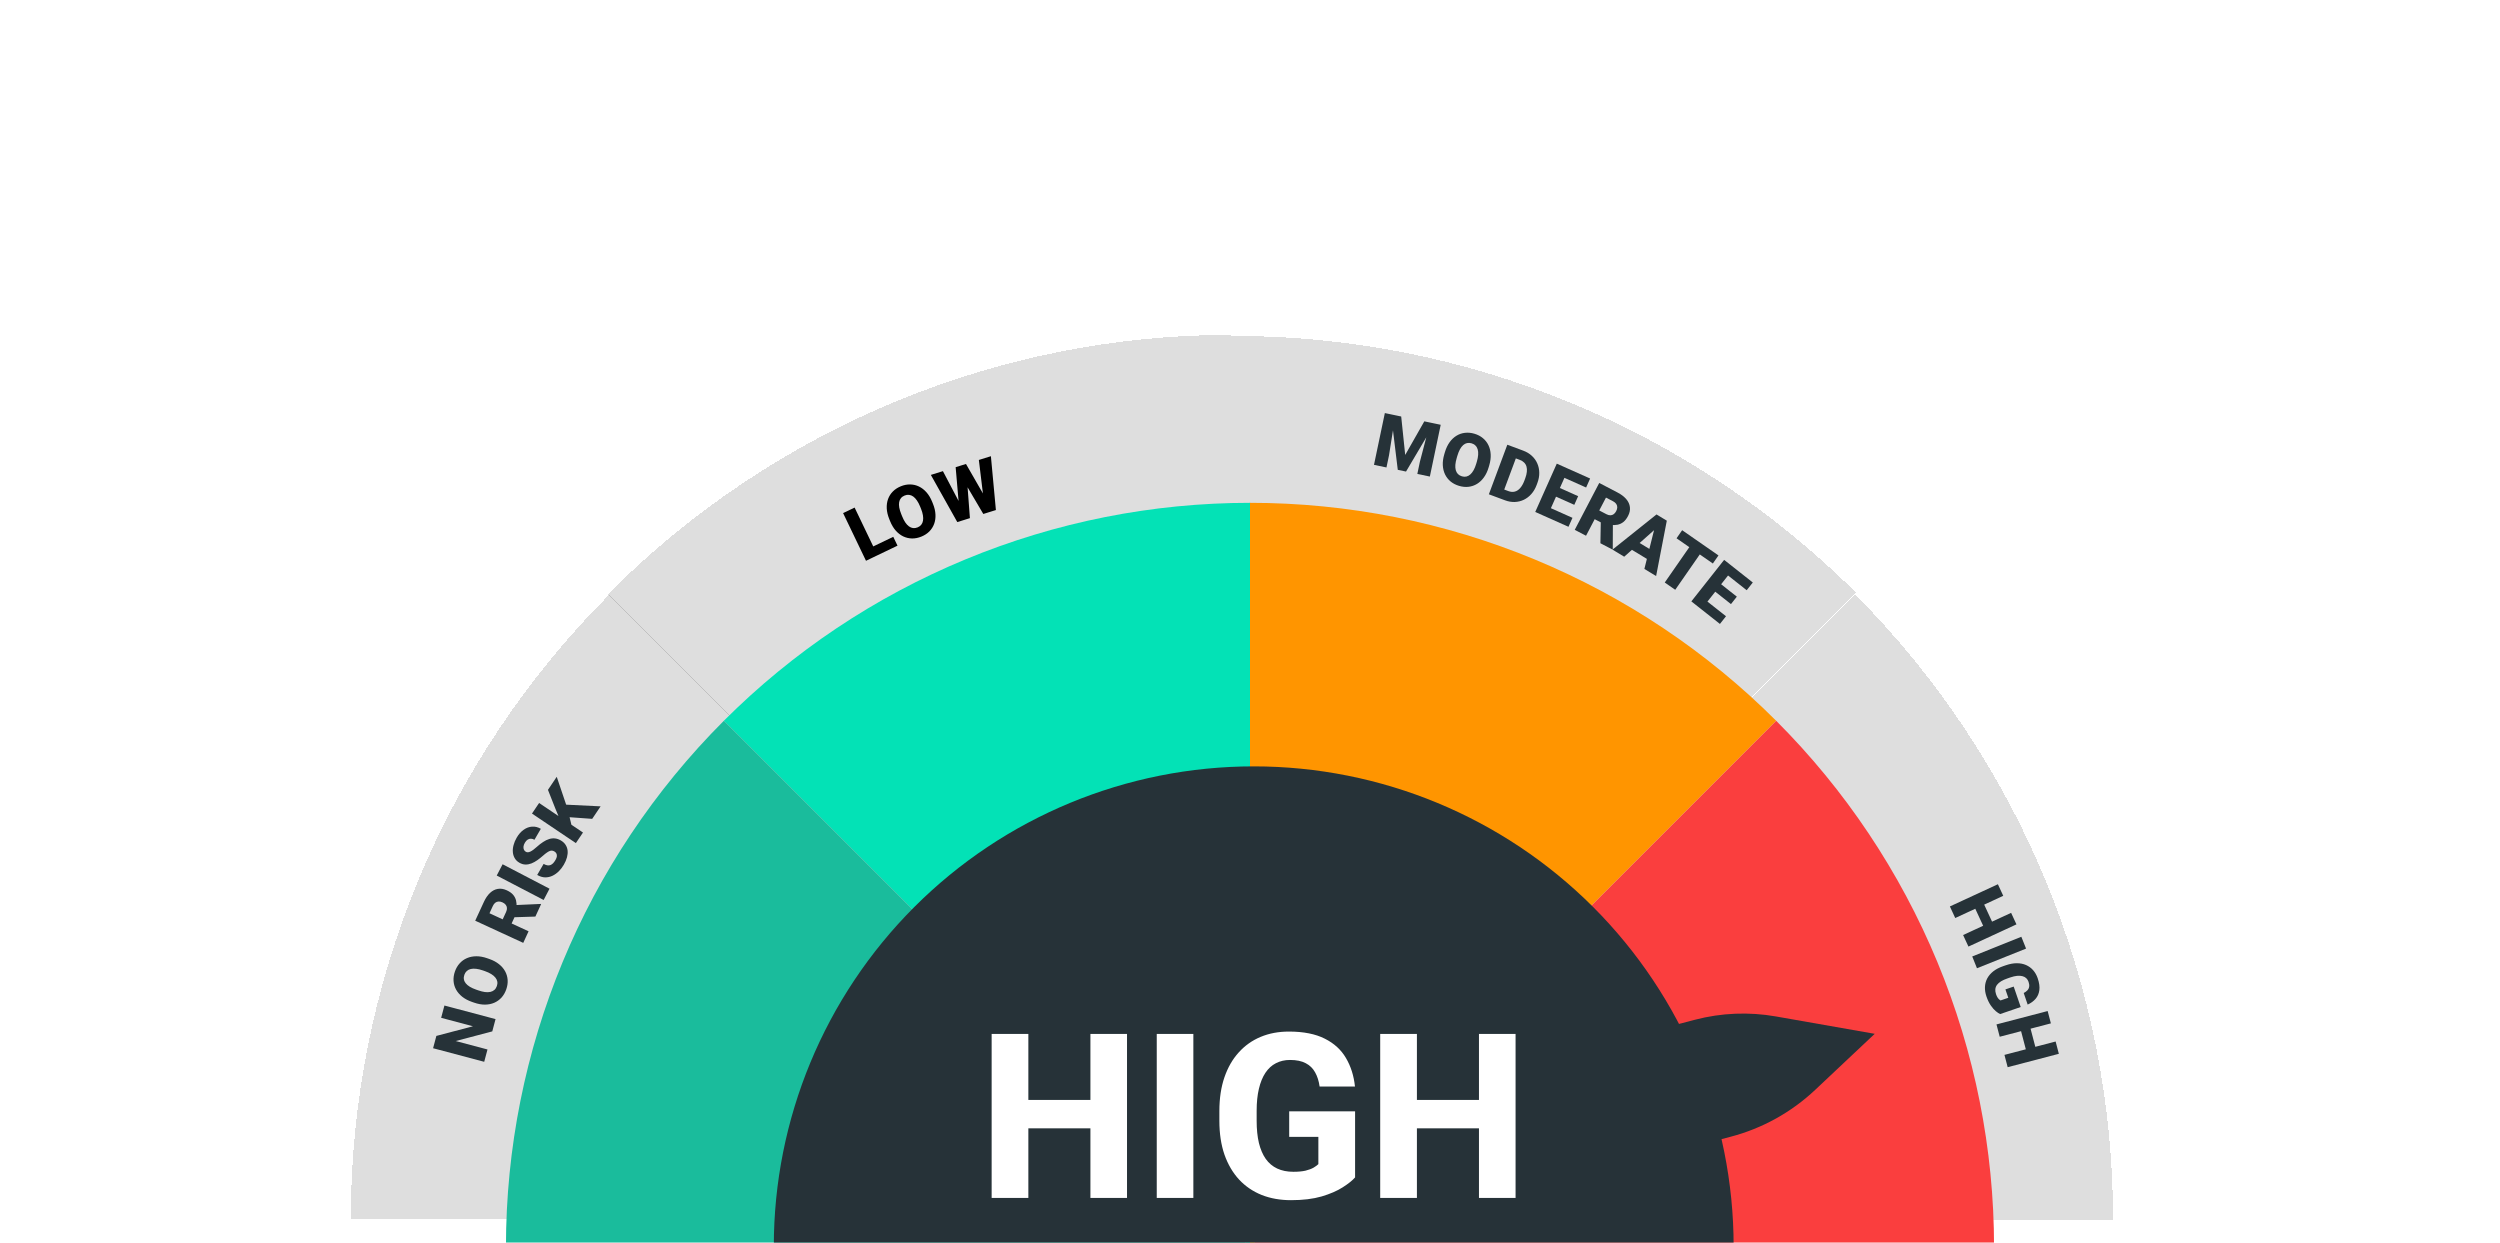 <svg width="336" height="167" viewBox="0 0 336 167" fill="none" xmlns="http://www.w3.org/2000/svg">
<path d="M295 167.5C295 133.685 281.567 101.255 257.656 77.344C233.745 53.433 201.315 40 167.5 40C133.685 40 101.255 53.433 77.344 77.344C53.433 101.255 40 133.685 40 167.5L167.5 167.5H295Z" fill="white" fill-opacity="0.85"/>
<g filter="url(#filter0_d_876_1505)">
<path d="M286 168C286 152.373 282.935 136.898 276.98 122.461C271.025 108.023 262.296 94.904 251.292 83.854L167.5 168H286Z" fill="black" fill-opacity="0.13" shape-rendering="crispEdges"/>
</g>
<g filter="url(#filter1_d_876_1505)">
<path d="M251.421 83.622C240.367 72.641 227.258 63.944 212.843 58.029C198.428 52.114 182.989 49.095 167.407 49.147L167.799 167.798L251.421 83.622Z" fill="black" fill-opacity="0.13" shape-rendering="crispEdges"/>
</g>
<g filter="url(#filter2_d_876_1505)">
<path d="M167.5 49C151.938 49 136.529 52.078 122.152 58.058C107.775 64.039 94.712 72.804 83.708 83.854L167.5 168L167.5 49Z" fill="black" fill-opacity="0.13" shape-rendering="crispEdges"/>
</g>
<g filter="url(#filter3_d_876_1505)">
<path d="M83.901 83.9C72.883 94.918 64.143 107.998 58.181 122.394C52.218 136.789 49.149 152.218 49.149 167.8H167.801L83.901 83.9Z" fill="black" fill-opacity="0.13" shape-rendering="crispEdges"/>
</g>
<path d="M268 167.579C268 154.446 265.413 141.443 260.388 129.31C255.362 117.178 247.997 106.154 238.711 96.868L168 167.579L268 167.579Z" fill="#FA3E3E"/>
<path d="M238.711 96.868C229.425 87.582 218.401 80.216 206.268 75.191C194.136 70.165 181.132 67.579 168 67.579V167.579L238.711 96.868Z" fill="#FF9500"/>
<path d="M168 67.579C154.868 67.579 141.864 70.165 129.732 75.191C117.599 80.216 106.575 87.582 97.289 96.868L168 167.579V67.579Z" fill="#03E2B6"/>
<path d="M97.289 96.868C78.536 115.622 68 141.057 68 167.579L168 167.579L97.289 96.868Z" fill="#1ABC9C"/>
<path d="M227.798 137.055C231.348 136.125 235.056 135.973 238.67 136.608L251.961 138.945L243.955 146.483C240.754 149.496 236.851 151.66 232.6 152.777L215.171 157.359C210.794 158.509 206.311 155.906 205.14 151.535C203.96 147.132 206.588 142.609 210.998 141.454L227.798 137.055Z" fill="#263238"/>
<path d="M233 167.5C233 150.394 226.204 133.988 214.108 121.892C202.012 109.796 185.606 103 168.5 103C151.394 103 134.988 109.796 122.892 121.892C110.796 133.988 104 150.394 104 167.5L168.5 167.5H233Z" fill="#263238"/>
<path d="M148.065 147.831V151.646H136.652V147.831H148.065ZM138.211 138.961V161H133.277V138.961H138.211ZM151.471 138.961V161H146.552V138.961H151.471ZM160.387 138.961V161H155.467V138.961H160.387ZM182.123 149.36V158.245C181.76 158.659 181.205 159.103 180.458 159.577C179.721 160.051 178.778 160.46 177.627 160.803C176.477 161.136 175.105 161.303 173.51 161.303C172.067 161.303 170.755 161.071 169.575 160.606C168.394 160.132 167.38 159.441 166.532 158.533C165.685 157.614 165.029 156.494 164.564 155.172C164.11 153.85 163.883 152.337 163.883 150.631V149.33C163.883 147.624 164.11 146.111 164.564 144.789C165.019 143.467 165.659 142.352 166.487 141.443C167.314 140.525 168.298 139.829 169.438 139.354C170.579 138.88 171.84 138.643 173.223 138.643C175.19 138.643 176.8 138.961 178.051 139.597C179.303 140.222 180.251 141.09 180.897 142.2C181.553 143.31 181.957 144.587 182.108 146.03H177.355C177.254 145.293 177.052 144.657 176.75 144.123C176.457 143.588 176.038 143.179 175.493 142.896C174.948 142.604 174.242 142.458 173.374 142.458C172.678 142.458 172.047 142.604 171.482 142.896C170.927 143.179 170.458 143.608 170.074 144.183C169.691 144.758 169.398 145.475 169.196 146.333C168.994 147.18 168.894 148.169 168.894 149.299V150.631C168.894 151.762 168.994 152.756 169.196 153.613C169.408 154.471 169.716 155.188 170.12 155.763C170.523 156.328 171.033 156.757 171.648 157.049C172.274 157.342 173.001 157.488 173.828 157.488C174.474 157.488 175.019 157.438 175.463 157.337C175.907 157.226 176.27 157.09 176.553 156.928C176.835 156.757 177.047 156.6 177.188 156.459V152.796H173.268V149.36H182.123ZM200.287 147.831V151.646H188.874V147.831H200.287ZM190.433 138.961V161H185.499V138.961H190.433ZM203.693 138.961V161H198.773V138.961H203.693Z" fill="white"/>
<path d="M186.955 55.691L188.321 55.978L188.859 61.145L191.428 56.629L192.794 56.916L188.97 63.378L187.861 63.145L186.955 55.691ZM186.123 55.517L187.538 55.814L186.682 61.202L186.341 62.827L184.664 62.475L186.123 55.517ZM192.211 56.794L193.631 57.091L192.172 64.049L190.49 63.697L190.83 62.072L192.211 56.794Z" fill="#263238"/>
<path d="M200.154 62.542L200.072 62.819C199.919 63.34 199.707 63.787 199.437 64.159C199.172 64.528 198.863 64.821 198.511 65.036C198.16 65.248 197.781 65.378 197.372 65.427C196.965 65.473 196.543 65.432 196.106 65.303C195.666 65.173 195.286 64.977 194.965 64.717C194.649 64.454 194.4 64.137 194.217 63.767C194.039 63.396 193.937 62.982 193.912 62.527C193.891 62.069 193.957 61.58 194.111 61.058L194.193 60.782C194.347 60.261 194.557 59.813 194.823 59.441C195.092 59.069 195.401 58.776 195.749 58.563C196.101 58.348 196.481 58.218 196.888 58.172C197.3 58.124 197.725 58.164 198.165 58.294C198.603 58.424 198.979 58.62 199.295 58.883C199.615 59.144 199.865 59.46 200.043 59.832C200.223 60.2 200.325 60.614 200.349 61.073C200.373 61.531 200.308 62.021 200.154 62.542ZM198.405 62.326L198.49 62.041C198.589 61.704 198.647 61.398 198.664 61.125C198.684 60.849 198.664 60.607 198.603 60.399C198.542 60.191 198.442 60.019 198.302 59.883C198.167 59.744 197.994 59.644 197.785 59.582C197.567 59.518 197.363 59.507 197.174 59.549C196.986 59.589 196.811 59.68 196.65 59.822C196.489 59.965 196.342 60.157 196.21 60.4C196.081 60.64 195.967 60.929 195.867 61.266L195.783 61.552C195.684 61.886 195.623 62.19 195.6 62.465C195.58 62.738 195.599 62.979 195.656 63.189C195.716 63.401 195.813 63.575 195.949 63.714C196.088 63.853 196.266 63.955 196.485 64.02C196.694 64.082 196.893 64.091 197.082 64.049C197.271 64.006 197.447 63.912 197.609 63.766C197.773 63.621 197.922 63.429 198.054 63.19C198.189 62.948 198.307 62.66 198.405 62.326Z" fill="#263238"/>
<path d="M202.267 67.239L200.789 66.689L201.259 65.457L202.728 66.004C203.033 66.117 203.318 66.14 203.583 66.072C203.851 66.005 204.094 65.847 204.311 65.598C204.533 65.347 204.724 65.008 204.883 64.582L204.99 64.293C205.109 63.973 205.182 63.68 205.207 63.415C205.237 63.149 205.221 62.912 205.16 62.705C205.099 62.494 204.992 62.314 204.84 62.164C204.691 62.014 204.499 61.896 204.264 61.808L202.781 61.256L203.243 60.016L204.725 60.568C205.177 60.736 205.561 60.968 205.879 61.263C206.2 61.557 206.445 61.898 206.612 62.287C206.784 62.674 206.872 63.091 206.877 63.537C206.885 63.981 206.801 64.439 206.625 64.912L206.521 65.191C206.346 65.661 206.11 66.063 205.812 66.397C205.517 66.731 205.179 66.99 204.799 67.171C204.419 67.353 204.012 67.451 203.579 67.467C203.15 67.481 202.713 67.405 202.267 67.239ZM204.19 60.369L201.709 67.031L200.103 66.433L202.584 59.771L204.19 60.369Z" fill="#263238"/>
<path d="M211.341 69.596L210.804 70.8L207.344 69.257L207.881 68.053L211.341 69.596ZM210.797 63.013L207.901 69.505L206.336 68.807L209.232 62.314L210.797 63.013ZM212.104 66.686L211.585 67.85L208.571 66.505L209.09 65.341L212.104 66.686ZM213.713 64.313L213.174 65.522L209.701 63.972L210.24 62.764L213.713 64.313Z" fill="#263238"/>
<path d="M214.937 64.909L217.417 66.204C217.902 66.457 218.285 66.75 218.567 67.081C218.85 67.412 219.014 67.769 219.059 68.153C219.108 68.538 219.024 68.939 218.806 69.354C218.618 69.715 218.404 69.987 218.165 70.171C217.926 70.354 217.664 70.472 217.379 70.526C217.099 70.577 216.799 70.585 216.481 70.547L215.836 70.568L213.755 69.48L214.359 68.303L215.9 69.108C216.093 69.209 216.271 69.258 216.434 69.255C216.597 69.252 216.744 69.204 216.874 69.11C217.008 69.015 217.122 68.878 217.215 68.699C217.31 68.517 217.358 68.344 217.36 68.18C217.361 68.015 217.315 67.864 217.222 67.727C217.131 67.592 216.992 67.475 216.804 67.377L215.843 66.875L213.164 72.003L211.645 71.21L214.937 64.909ZM215.094 73.012L215.157 69.497L216.771 70.329L216.755 73.797L216.721 73.862L215.094 73.012Z" fill="#263238"/>
<path d="M222.686 70.918L218.293 74.822L216.719 73.868L222.637 69.141L223.635 69.746L222.686 70.918ZM221.004 76.464L222.427 70.761L223.009 69.367L224.019 69.979L222.582 77.421L221.004 76.464ZM222.319 74.161L221.634 75.293L218.514 73.403L219.2 72.271L222.319 74.161Z" fill="#263238"/>
<path d="M229.206 73.429L225.151 79.268L223.743 78.291L227.798 72.451L229.206 73.429ZM230.963 74.649L230.208 75.736L225.327 72.346L226.082 71.259L230.963 74.649Z" fill="#263238"/>
<path d="M231.975 82.824L231.158 83.858L228.184 81.51L229.001 80.475L231.975 82.824ZM233.07 76.309L228.663 81.888L227.318 80.826L231.725 75.247L233.07 76.309ZM233.432 80.191L232.642 81.192L230.052 79.146L230.841 78.145L233.432 80.191ZM235.576 78.288L234.756 79.327L231.771 76.969L232.591 75.931L235.576 78.288Z" fill="#263238"/>
<path d="M267.966 124.375L266.77 124.928L265.238 121.618L266.435 121.064L267.966 124.375ZM269.236 120.398L262.784 123.382L262.064 121.827L268.517 118.842L269.236 120.398ZM271.011 124.236L264.559 127.22L263.841 125.669L270.294 122.685L271.011 124.236Z" fill="#263238"/>
<path d="M272.304 127.49L265.704 130.133L265.069 128.547L271.668 125.903L272.304 127.49Z" fill="#263238"/>
<path d="M271.583 135.343L268.821 136.29C268.656 136.219 268.46 136.09 268.234 135.902C268.012 135.717 267.789 135.463 267.565 135.141C267.341 134.818 267.146 134.415 266.98 133.932C266.827 133.485 266.759 133.056 266.777 132.644C266.797 132.231 266.901 131.846 267.088 131.49C267.28 131.135 267.553 130.818 267.908 130.538C268.267 130.26 268.708 130.031 269.231 129.852L269.605 129.724C270.129 129.544 270.618 129.456 271.073 129.458C271.528 129.46 271.938 129.542 272.303 129.702C272.672 129.865 272.988 130.095 273.252 130.394C273.517 130.695 273.722 131.055 273.865 131.474C274.077 132.093 274.151 132.63 274.087 133.086C274.026 133.54 273.857 133.927 273.581 134.245C273.308 134.562 272.954 134.82 272.519 135.017L271.986 133.46C272.197 133.354 272.365 133.231 272.489 133.092C272.618 132.955 272.695 132.794 272.721 132.609C272.751 132.424 272.722 132.206 272.637 131.957C272.57 131.763 272.468 131.6 272.33 131.469C272.193 131.34 272.021 131.249 271.814 131.197C271.609 131.143 271.37 131.128 271.097 131.153C270.824 131.181 270.519 131.253 270.18 131.369L269.797 131.501C269.461 131.616 269.176 131.744 268.943 131.886C268.71 132.031 268.529 132.19 268.399 132.362C268.272 132.536 268.197 132.727 268.172 132.935C268.151 133.145 268.183 133.374 268.267 133.62C268.326 133.792 268.391 133.935 268.461 134.049C268.534 134.162 268.606 134.251 268.676 134.316C268.751 134.383 268.816 134.432 268.87 134.461L269.914 134.103L269.528 132.976L270.641 132.595L271.583 135.343Z" fill="#263238"/>
<path d="M273.687 141.231L272.411 141.564L271.488 138.036L272.764 137.702L273.687 141.231ZM275.639 137.541L268.761 139.339L268.327 137.681L275.205 135.883L275.639 137.541ZM276.709 141.632L269.831 143.43L269.398 141.777L276.276 139.978L276.709 141.632Z" fill="#263238"/>
<path d="M120.054 72.148L120.625 73.337L117.385 74.892L116.814 73.703L120.054 72.148ZM114.859 68.218L117.935 74.628L116.39 75.369L113.313 68.96L114.859 68.218Z" fill="black"/>
<path d="M125.281 67.439L125.389 67.707C125.593 68.21 125.706 68.692 125.726 69.15C125.749 69.605 125.689 70.026 125.548 70.413C125.405 70.798 125.189 71.136 124.9 71.429C124.61 71.718 124.253 71.949 123.831 72.12C123.406 72.292 122.986 72.376 122.574 72.371C122.162 72.362 121.77 72.269 121.397 72.094C121.026 71.914 120.689 71.653 120.386 71.313C120.084 70.968 119.832 70.543 119.628 70.039L119.52 69.772C119.316 69.268 119.202 68.787 119.178 68.33C119.158 67.871 119.217 67.45 119.357 67.067C119.499 66.68 119.715 66.341 120.005 66.052C120.297 65.758 120.655 65.525 121.081 65.353C121.503 65.181 121.92 65.101 122.331 65.11C122.744 65.115 123.136 65.207 123.507 65.387C123.877 65.564 124.215 65.824 124.519 66.168C124.823 66.512 125.077 66.936 125.281 67.439ZM123.778 68.359L123.666 68.083C123.534 67.757 123.39 67.482 123.232 67.258C123.077 67.029 122.91 66.853 122.733 66.728C122.556 66.603 122.371 66.53 122.176 66.51C121.984 66.486 121.787 66.515 121.585 66.597C121.373 66.683 121.207 66.801 121.086 66.952C120.963 67.1 120.883 67.28 120.846 67.492C120.809 67.703 120.814 67.945 120.861 68.218C120.909 68.486 121 68.783 121.132 69.109L121.244 69.385C121.374 69.708 121.516 69.984 121.669 70.214C121.823 70.439 121.988 70.617 122.163 70.746C122.341 70.874 122.527 70.95 122.719 70.974C122.914 70.996 123.118 70.965 123.329 70.88C123.531 70.798 123.693 70.681 123.814 70.53C123.936 70.379 124.015 70.196 124.051 69.982C124.09 69.766 124.086 69.523 124.04 69.254C123.996 68.98 123.909 68.682 123.778 68.359Z" fill="black"/>
<path d="M129.009 69.383L128.439 62.789L129.246 62.538L129.848 62.928L130.357 69.638L129.466 69.915L129.009 69.383ZM126.728 63.322L129.807 69.186L129.69 69.846L128.66 70.166L125.106 63.827L126.728 63.322ZM132.351 68.357L131.558 61.818L133.176 61.314L133.849 68.551L132.823 68.87L132.351 68.357ZM129.828 62.357L133.147 68.135L133.047 68.8L132.156 69.078L128.731 63.266L129.026 62.606L129.828 62.357Z" fill="black"/>
<path d="M59.73 135.143L66.601 136.967L66.163 138.619L61.242 139.915L65.518 141.049L65.078 142.706L58.207 140.882L58.647 139.226L63.567 137.93L59.291 136.795L59.73 135.143Z" fill="#263238"/>
<path d="M65.479 128.787L65.751 128.882C66.265 129.06 66.701 129.293 67.059 129.58C67.416 129.862 67.693 130.184 67.891 130.546C68.087 130.907 68.199 131.293 68.228 131.703C68.255 132.112 68.194 132.532 68.044 132.962C67.893 133.395 67.68 133.766 67.404 134.073C67.126 134.376 66.798 134.61 66.42 134.775C66.04 134.936 65.622 135.018 65.166 135.021C64.708 135.021 64.222 134.931 63.709 134.752L63.437 134.658C62.923 134.479 62.487 134.248 62.127 133.964C61.769 133.677 61.491 133.355 61.295 132.997C61.097 132.636 60.985 132.25 60.958 131.841C60.929 131.428 60.991 131.005 61.141 130.571C61.291 130.141 61.505 129.774 61.783 129.471C62.059 129.163 62.386 128.929 62.766 128.769C63.143 128.607 63.561 128.525 64.02 128.522C64.479 128.52 64.966 128.608 65.479 128.787ZM65.18 130.523L64.899 130.425C64.567 130.31 64.264 130.238 63.992 130.208C63.718 130.175 63.475 130.184 63.264 130.234C63.054 130.285 62.877 130.377 62.734 130.51C62.59 130.639 62.481 130.806 62.41 131.012C62.335 131.227 62.314 131.431 62.348 131.621C62.378 131.811 62.461 131.99 62.595 132.157C62.73 132.325 62.916 132.481 63.151 132.625C63.385 132.765 63.668 132.893 64 133.008L64.282 133.106C64.611 133.22 64.912 133.296 65.185 133.332C65.457 133.365 65.699 133.358 65.911 133.311C66.125 133.261 66.304 133.172 66.449 133.043C66.595 132.911 66.705 132.738 66.78 132.522C66.852 132.316 66.871 132.118 66.837 131.927C66.804 131.736 66.718 131.556 66.58 131.388C66.444 131.216 66.259 131.059 66.026 130.916C65.791 130.769 65.509 130.638 65.18 130.523Z" fill="#263238"/>
<path d="M63.868 123.744L65.04 121.203C65.269 120.707 65.541 120.309 65.858 120.011C66.175 119.713 66.524 119.531 66.905 119.467C67.288 119.399 67.692 119.464 68.117 119.66C68.487 119.831 68.769 120.031 68.964 120.26C69.159 120.49 69.29 120.746 69.358 121.028C69.423 121.306 69.445 121.604 69.423 121.924L69.476 122.567L68.492 124.699L67.287 124.154L68.015 122.576C68.106 122.378 68.146 122.197 68.135 122.034C68.124 121.872 68.069 121.728 67.969 121.603C67.867 121.473 67.725 121.366 67.541 121.282C67.355 121.196 67.18 121.156 67.016 121.163C66.851 121.17 66.703 121.223 66.57 121.323C66.439 121.421 66.33 121.566 66.241 121.758L65.787 122.742L71.041 125.165L70.324 126.722L63.868 123.744ZM71.954 123.188L68.439 123.299L69.191 121.645L72.656 121.49L72.722 121.521L71.954 123.188Z" fill="#263238"/>
<path d="M67.55 116.157L73.855 119.442L73.065 120.958L66.76 117.673L67.55 116.157Z" fill="#263238"/>
<path d="M74.515 114.437C74.419 114.382 74.325 114.346 74.233 114.33C74.138 114.312 74.034 114.321 73.922 114.358C73.811 114.395 73.679 114.465 73.528 114.569C73.376 114.669 73.195 114.812 72.985 114.999C72.738 115.217 72.485 115.418 72.227 115.603C71.966 115.786 71.702 115.932 71.435 116.041C71.166 116.147 70.895 116.199 70.623 116.195C70.347 116.189 70.072 116.106 69.796 115.945C69.531 115.791 69.328 115.594 69.186 115.353C69.041 115.111 68.955 114.84 68.929 114.543C68.901 114.24 68.931 113.923 69.02 113.59C69.105 113.256 69.247 112.918 69.445 112.578C69.707 112.127 70.016 111.777 70.374 111.525C70.73 111.269 71.108 111.127 71.508 111.1C71.907 111.069 72.3 111.166 72.688 111.392L71.831 112.865C71.677 112.775 71.521 112.727 71.365 112.723C71.211 112.717 71.064 112.757 70.922 112.844C70.781 112.931 70.655 113.071 70.544 113.262C70.436 113.448 70.373 113.62 70.356 113.78C70.338 113.939 70.358 114.079 70.416 114.199C70.472 114.318 70.555 114.41 70.668 114.476C70.761 114.53 70.86 114.553 70.965 114.547C71.07 114.536 71.182 114.502 71.302 114.444C71.424 114.383 71.555 114.301 71.694 114.197C71.835 114.091 71.985 113.967 72.142 113.825C72.436 113.559 72.722 113.337 72.999 113.16C73.274 112.977 73.544 112.846 73.809 112.767C74.073 112.683 74.333 112.656 74.591 112.685C74.85 112.712 75.109 112.8 75.368 112.951C75.644 113.111 75.858 113.307 76.009 113.539C76.161 113.77 76.253 114.029 76.286 114.315C76.316 114.6 76.288 114.904 76.202 115.227C76.116 115.55 75.973 115.883 75.773 116.226C75.59 116.541 75.37 116.829 75.112 117.09C74.854 117.346 74.57 117.55 74.26 117.701C73.947 117.85 73.616 117.923 73.268 117.92C72.918 117.913 72.562 117.803 72.199 117.592L73.063 116.107C73.243 116.211 73.409 116.276 73.561 116.3C73.713 116.324 73.853 116.312 73.983 116.263C74.111 116.213 74.23 116.13 74.343 116.015C74.452 115.898 74.558 115.752 74.659 115.578C74.769 115.389 74.831 115.222 74.844 115.075C74.855 114.927 74.831 114.8 74.772 114.694C74.71 114.587 74.625 114.501 74.515 114.437Z" fill="#263238"/>
<path d="M72.456 107.921L78.353 111.893L77.395 113.314L71.499 109.343L72.456 107.921ZM74.826 104.402L76.277 108.699L76.839 111.02L75.36 110.401L74.639 108.674L73.645 106.156L74.826 104.402ZM79.591 110.054L75.909 109.788L75.839 108.134L80.723 108.373L79.591 110.054Z" fill="#263238"/>
<defs>
<filter id="filter0_d_876_1505" x="161.5" y="75.855" width="126.5" height="92.145" filterUnits="userSpaceOnUse" color-interpolation-filters="sRGB">
<feFlood flood-opacity="0" result="BackgroundImageFix"/>
<feColorMatrix in="SourceAlpha" type="matrix" values="0 0 0 0 0 0 0 0 0 0 0 0 0 0 0 0 0 0 127 0" result="hardAlpha"/>
<feOffset dx="-2" dy="-4"/>
<feGaussianBlur stdDeviation="2"/>
<feComposite in2="hardAlpha" operator="out"/>
<feColorMatrix type="matrix" values="0 0 0 0 0 0 0 0 0 0 0 0 0 0 0 0 0 0 0.25 0"/>
<feBlend mode="normal" in2="BackgroundImageFix" result="effect1_dropShadow_876_1505"/>
<feBlend mode="normal" in="SourceGraphic" in2="effect1_dropShadow_876_1505" result="shape"/>
</filter>
<filter id="filter1_d_876_1505" x="161.408" y="41.147" width="92.014" height="126.652" filterUnits="userSpaceOnUse" color-interpolation-filters="sRGB">
<feFlood flood-opacity="0" result="BackgroundImageFix"/>
<feColorMatrix in="SourceAlpha" type="matrix" values="0 0 0 0 0 0 0 0 0 0 0 0 0 0 0 0 0 0 127 0" result="hardAlpha"/>
<feOffset dx="-2" dy="-4"/>
<feGaussianBlur stdDeviation="2"/>
<feComposite in2="hardAlpha" operator="out"/>
<feColorMatrix type="matrix" values="0 0 0 0 0 0 0 0 0 0 0 0 0 0 0 0 0 0 0.25 0"/>
<feBlend mode="normal" in2="BackgroundImageFix" result="effect1_dropShadow_876_1505"/>
<feBlend mode="normal" in="SourceGraphic" in2="effect1_dropShadow_876_1505" result="shape"/>
</filter>
<filter id="filter2_d_876_1505" x="77.707" y="41" width="91.793" height="127" filterUnits="userSpaceOnUse" color-interpolation-filters="sRGB">
<feFlood flood-opacity="0" result="BackgroundImageFix"/>
<feColorMatrix in="SourceAlpha" type="matrix" values="0 0 0 0 0 0 0 0 0 0 0 0 0 0 0 0 0 0 127 0" result="hardAlpha"/>
<feOffset dx="-2" dy="-4"/>
<feGaussianBlur stdDeviation="2"/>
<feComposite in2="hardAlpha" operator="out"/>
<feColorMatrix type="matrix" values="0 0 0 0 0 0 0 0 0 0 0 0 0 0 0 0 0 0 0.25 0"/>
<feBlend mode="normal" in2="BackgroundImageFix" result="effect1_dropShadow_876_1505"/>
<feBlend mode="normal" in="SourceGraphic" in2="effect1_dropShadow_876_1505" result="shape"/>
</filter>
<filter id="filter3_d_876_1505" x="43.148" y="75.9" width="126.652" height="91.9" filterUnits="userSpaceOnUse" color-interpolation-filters="sRGB">
<feFlood flood-opacity="0" result="BackgroundImageFix"/>
<feColorMatrix in="SourceAlpha" type="matrix" values="0 0 0 0 0 0 0 0 0 0 0 0 0 0 0 0 0 0 127 0" result="hardAlpha"/>
<feOffset dx="-2" dy="-4"/>
<feGaussianBlur stdDeviation="2"/>
<feComposite in2="hardAlpha" operator="out"/>
<feColorMatrix type="matrix" values="0 0 0 0 0 0 0 0 0 0 0 0 0 0 0 0 0 0 0.25 0"/>
<feBlend mode="normal" in2="BackgroundImageFix" result="effect1_dropShadow_876_1505"/>
<feBlend mode="normal" in="SourceGraphic" in2="effect1_dropShadow_876_1505" result="shape"/>
</filter>
</defs>
</svg>
